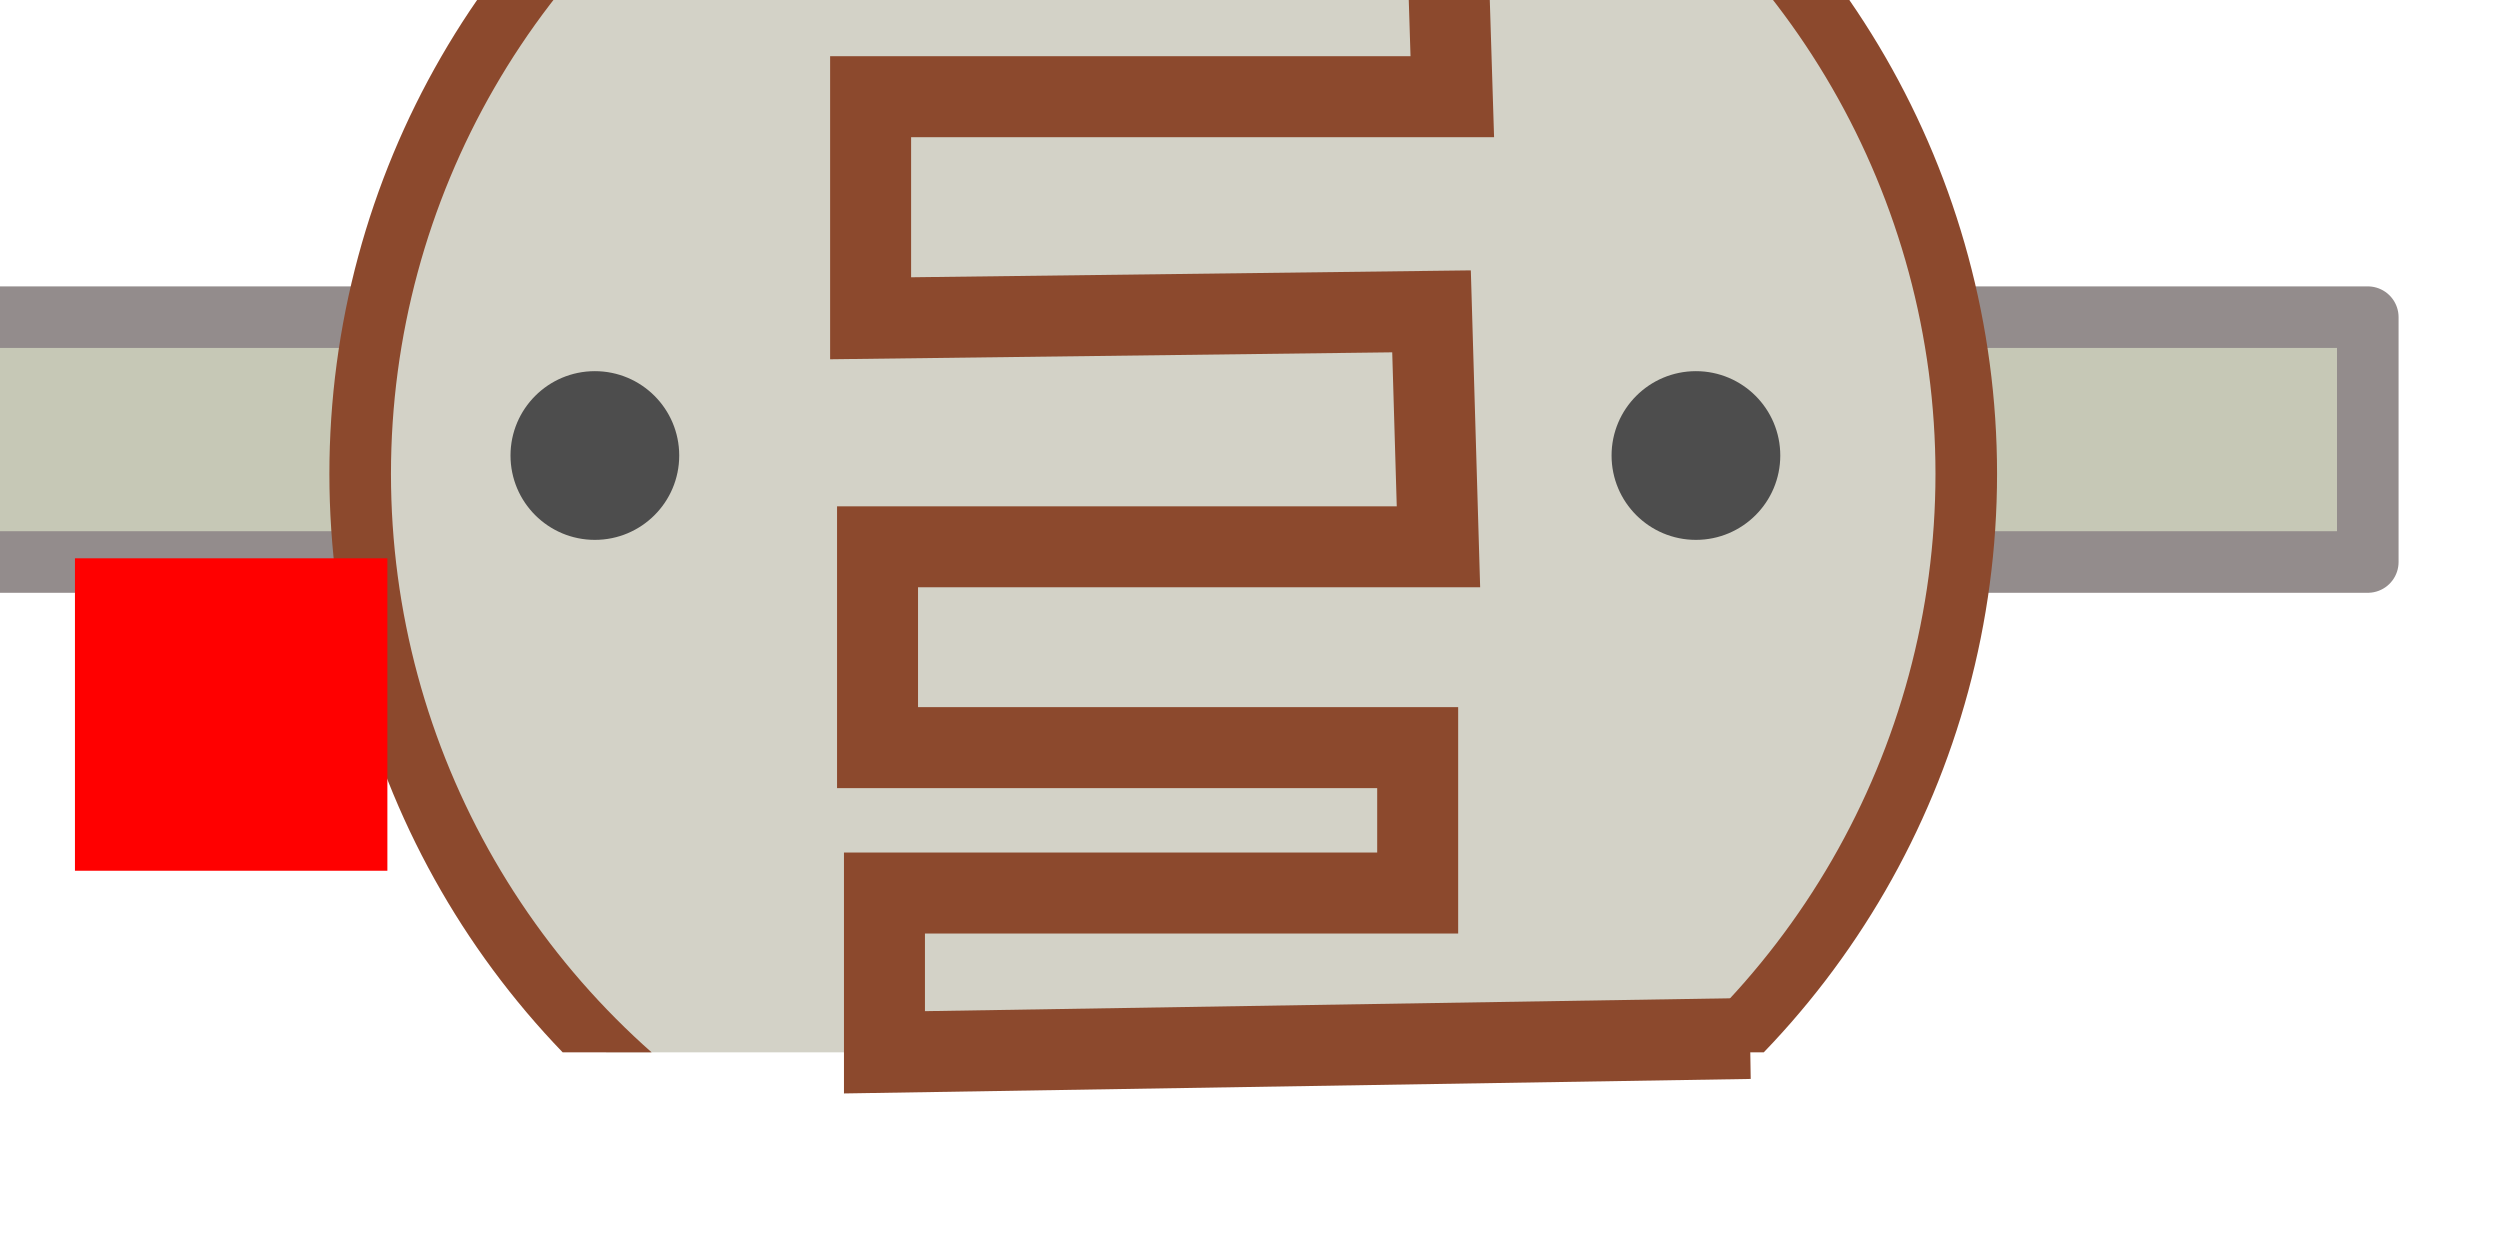 <?xml version="1.0" encoding="UTF-8" standalone="no"?>
<!-- Created with Inkscape (http://www.inkscape.org/) -->

<svg
   xmlns:dc="http://purl.org/dc/elements/1.1/"
   xmlns:cc="http://creativecommons.org/ns#"
   xmlns:rdf="http://www.w3.org/1999/02/22-rdf-syntax-ns#"
   xmlns:svg="http://www.w3.org/2000/svg"
   xmlns="http://www.w3.org/2000/svg"
   xmlns:sodipodi="http://sodipodi.sourceforge.net/DTD/sodipodi-0.dtd"
   xmlns:inkscape="http://www.inkscape.org/namespaces/inkscape"
   width="2.258mm"
   height="1.12mm"
   viewBox="0 0 8 3.969"
   id="svg4328"
   version="1.1"
   inkscape:version="0.92.3 (2405546, 2018-03-11)"
   sodipodi:docname="R_PHOTO_7mm.svg">
  <defs
     id="defs4330">
    <clipPath
       clipPathUnits="userSpaceOnUse"
       id="clipPath4945">
      <rect
         style="opacity:1;fill:#d3d2c7;fill-opacity:1;fill-rule:nonzero;stroke:none;stroke-width:7.3;stroke-linecap:round;stroke-linejoin:round;stroke-miterlimit:4;stroke-dasharray:none;stroke-opacity:1"
         id="rect4947"
         width="251.198"
         height="141.196"
         x="-1036.806"
         y="-1252.746" />
    </clipPath>
  </defs>
  <sodipodi:namedview
     id="base"
     pagecolor="#ffffff"
     bordercolor="#666666"
     borderopacity="1.0"
     inkscape:pageopacity="0.0"
     inkscape:pageshadow="2"
     inkscape:zoom="27.563906"
     inkscape:cx="-4.8286646"
     inkscape:cy="-4.1854575"
     inkscape:document-units="px"
     inkscape:current-layer="layer1"
     showgrid="false"
     inkscape:window-width="956"
     inkscape:window-height="1056"
     inkscape:window-x="960"
     inkscape:window-y="0"
     inkscape:window-maximized="0" />
  <g
     inkscape:label="Vrstva 1"
     inkscape:groupmode="layer"
     id="layer1"
     transform="translate(-1.502,-1043.77)">
    <g
       id="g4957"
       transform="matrix(0.027,0,0,0.027,29.799,1077.15)">
      <rect
         y="-1198.697"
         x="-1061.098"
         height="29.023"
         width="293.717"
         id="rect4955"
         style="opacity:1;fill:#c6c8b6;fill-opacity:1;fill-rule:nonzero;stroke:#938c8c;stroke-width:7.3;stroke-linecap:round;stroke-linejoin:round;stroke-miterlimit:4;stroke-dasharray:none;stroke-opacity:1" />
      <circle
         clip-path="url(#clipPath4945)"
         r="95.197"
         cy="-1180.123"
         cx="-910.176"
         id="path4941"
         style="opacity:1;fill:#d3d2c7;fill-opacity:1;fill-rule:nonzero;stroke:#8c492d;stroke-width:7.3;stroke-linecap:round;stroke-linejoin:round;stroke-miterlimit:4;stroke-dasharray:none;stroke-opacity:1" />
      <path
         sodipodi:nodetypes="cccccccccccccc"
         inkscape:connector-curvature="0"
         id="path4949"
         d="m -976.88,-1248.641 100.151,-2.463 0.821,26.269 h -68.956 v 26.269 l 66.494,-0.821 0.821,27.911 h -66.494 v 23.806 h 64.031 v 17.239 h -63.21 v 18.881 l 102.613,-1.642"
         style="fill:none;fill-rule:evenodd;stroke:#8c492d;stroke-width:9.6;stroke-linecap:butt;stroke-linejoin:miter;stroke-miterlimit:4;stroke-dasharray:none;stroke-opacity:1" />
      <circle
         r="10"
         cy="-1182.297"
         cx="-847.027"
         id="path4951"
         style="opacity:1;fill:#4d4d4d;fill-opacity:1;fill-rule:nonzero;stroke:none;stroke-width:9.6;stroke-linecap:round;stroke-linejoin:round;stroke-miterlimit:4;stroke-dasharray:none;stroke-opacity:1" />
      <circle
         style="opacity:1;fill:#4d4d4d;fill-opacity:1;fill-rule:nonzero;stroke:none;stroke-width:9.6;stroke-linecap:round;stroke-linejoin:round;stroke-miterlimit:4;stroke-dasharray:none;stroke-opacity:1"
         id="circle4953"
         cx="-977.552"
         cy="-1182.297"
         r="10" />
    </g>
    <rect
       style="opacity:1;fill:#ff0000;fill-opacity:1;fill-rule:nonzero;stroke:none;stroke-width:7.3;stroke-linecap:round;stroke-linejoin:round;stroke-miterlimit:4;stroke-dasharray:none;stroke-opacity:1"
       id="origin"
       width="1"
       height="1"
       x="1.741"
       y="1045.557" />
  </g>
</svg>
